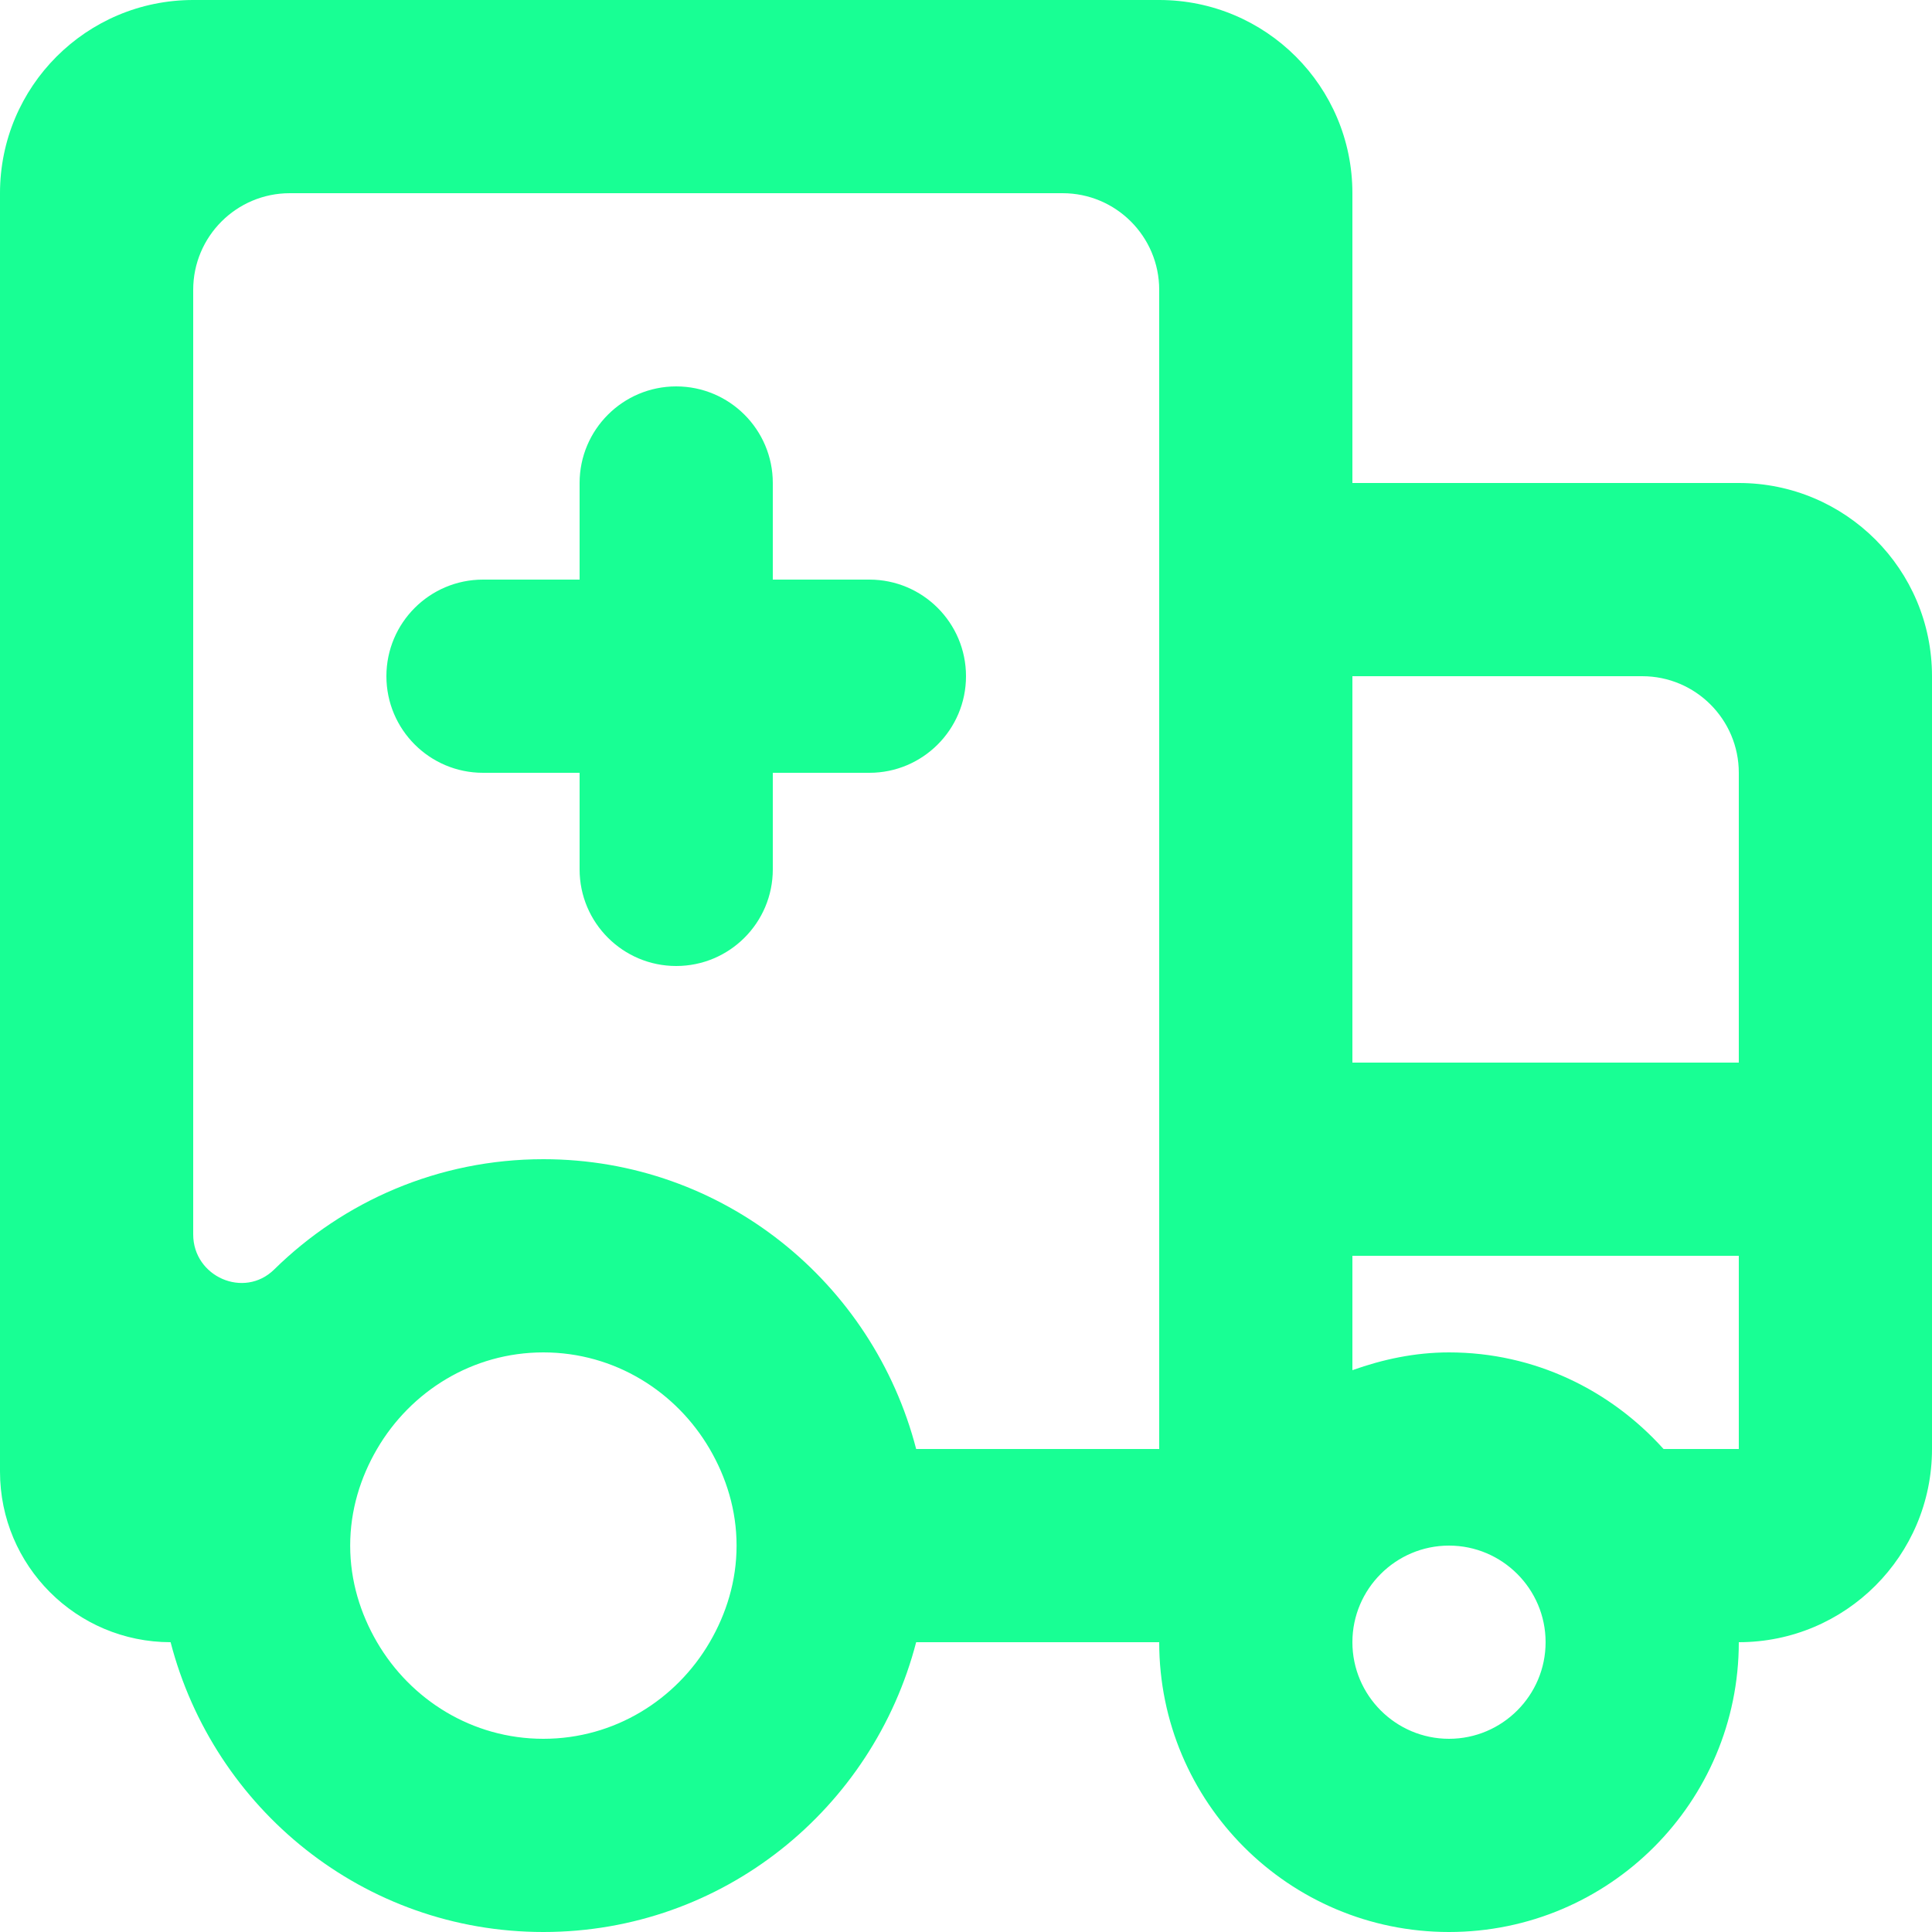 <?xml version="1.0" encoding="UTF-8" standalone="no"?>
<svg width="20px" height="20px" viewBox="0 0 20 20" version="1.1" xmlns="http://www.w3.org/2000/svg" xmlns:xlink="http://www.w3.org/1999/xlink">
    <!-- Generator: Sketch 3.8.1 (29687) - http://www.bohemiancoding.com/sketch -->
    <title>ambulance_round [#662]</title>
    <desc>Created with Sketch.</desc>
    <defs></defs>
    <g id="Page-1" stroke="none" stroke-width="1" fill="none" fill-rule="evenodd">
        <g id="Dribbble-Dark-Preview" transform="translate(-300, -5279)" fill="#18FF94">
            <g id="icons" transform="translate(56, 160)">
                <path d="M252,5124 L252,5125 L253,5125 C253.552,5125 254,5125.448 254,5126 C254,5126.552 253.552,5127 253,5127 L252,5127 L252,5128 C252,5128.552 251.552,5129 251,5129 C250.448,5129 250,5128.552 250,5128 L250,5127 L249,5127 C248.448,5127 248,5126.552 248,5126 C248,5125.448 248.448,5125 249,5125 L250,5125 L250,5124 C250,5123.448 250.448,5123 251,5123 C251.552,5123 252,5123.448 252,5124 L252,5124 Z M262,5130 L258,5130 L258,5126 L261,5126 C261.552,5126 262,5126.448 262,5127 L262,5130 Z M262,5134 L261.221,5134 C260.672,5133.39 259.885,5133 259,5133 C258.647,5133 258.314,5133.072 258,5133.184 L258,5132 L262,5132 L262,5134 Z M259,5137 C258.449,5137 258,5136.551 258,5136 C258,5135.449 258.449,5135 259,5135 C259.551,5135 260,5135.449 260,5136 C260,5136.551 259.551,5137 259,5137 L259,5137 Z M256,5134 L253.484,5134 C253.038,5132.278 251.487,5131 249.625,5131 C248.538,5131 247.556,5131.436 246.838,5132.142 C246.526,5132.448 246,5132.216 246,5131.779 L246,5122 C246,5121.448 246.448,5121 247,5121 L255,5121 C255.552,5121 256,5121.448 256,5122 L256,5134 Z M251.347,5136 C251,5136.595 250.362,5137 249.625,5137 C248.888,5137 248.25,5136.595 247.903,5136 C247.731,5135.705 247.625,5135.366 247.625,5135 C247.625,5134.634 247.731,5134.295 247.903,5134 C248.25,5133.405 248.888,5133 249.625,5133 C250.362,5133 251,5133.405 251.347,5134 C251.519,5134.295 251.625,5134.634 251.625,5135 C251.625,5135.366 251.519,5135.705 251.347,5136 L251.347,5136 Z M262,5124 L258,5124 L258,5121 C258,5119.895 257.105,5119 256,5119 L246,5119 C244.895,5119 244,5119.895 244,5121 L244,5134.234 C244,5135.209 244.791,5136 245.766,5136 C246.213,5137.722 247.763,5139 249.625,5139 C251.487,5139 253.037,5137.722 253.484,5136 L256,5136 C256,5137.657 257.343,5139 259,5139 C260.657,5139 262,5137.657 262,5136 C263.105,5136 264,5135.105 264,5134 L264,5126 C264,5124.895 263.105,5124 262,5124 L262,5124 Z" id="ambulance_round-[#662]"></path>
            </g>
        </g>
    </g>
</svg>